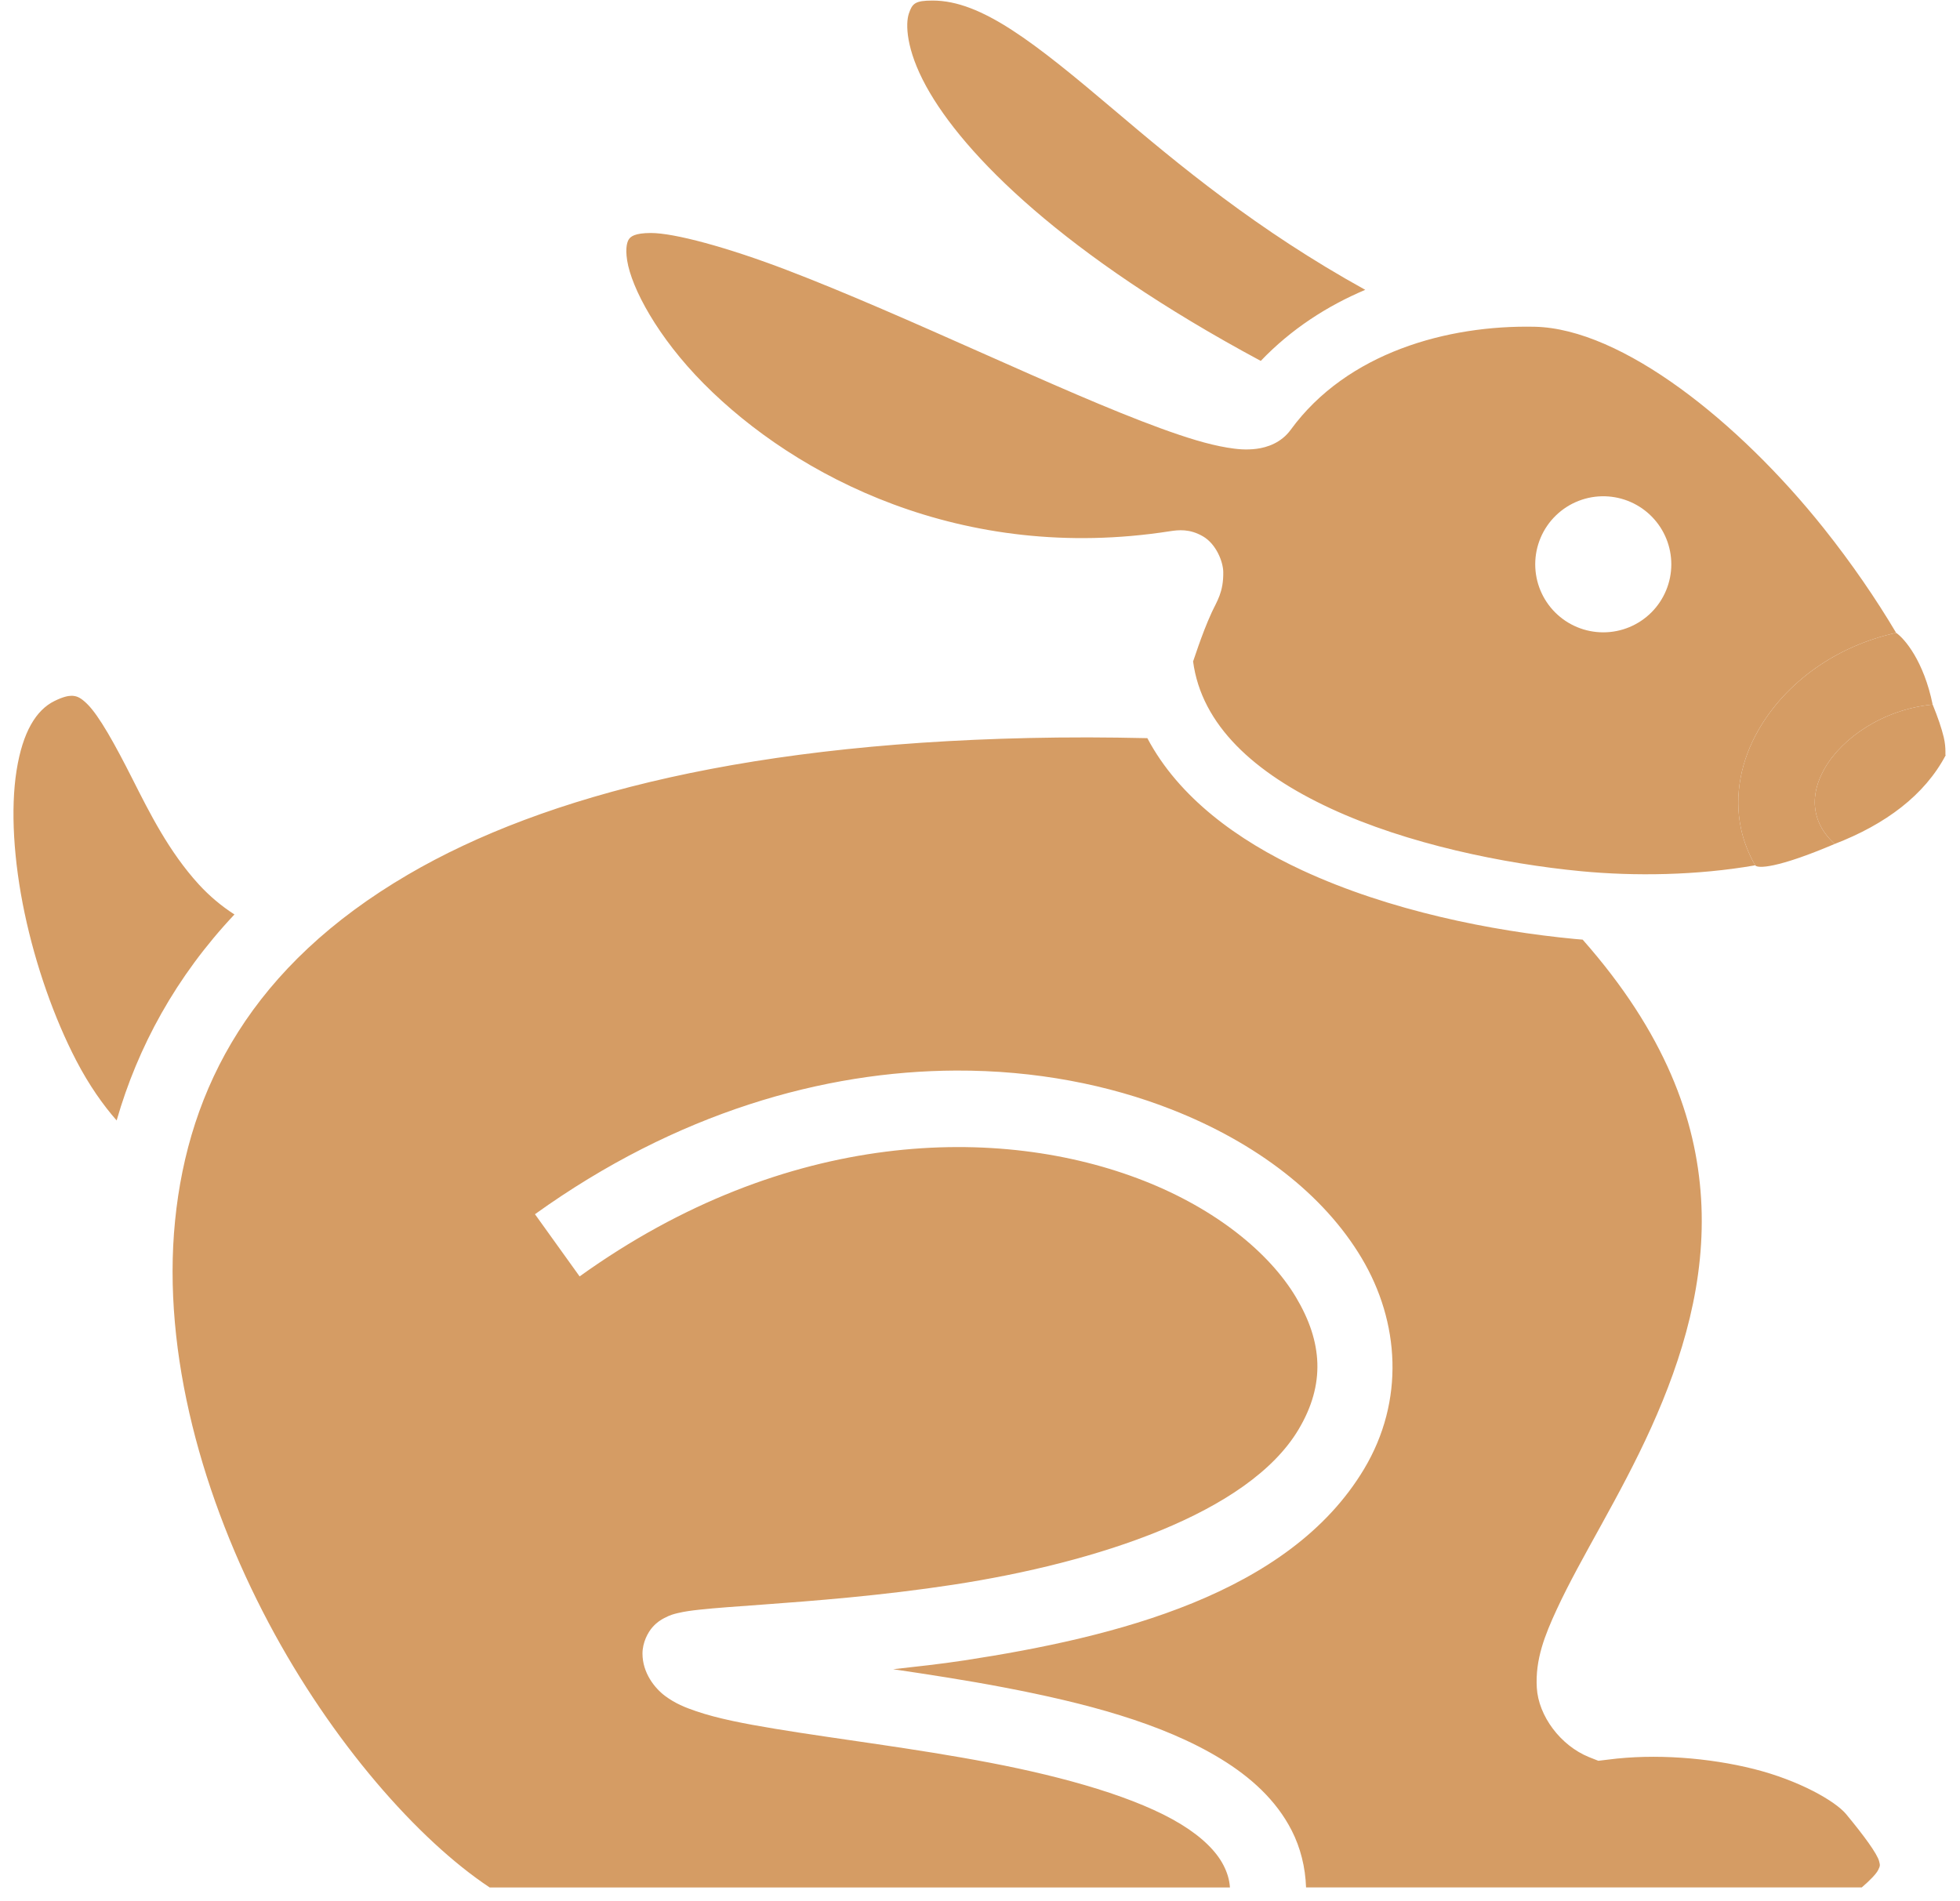 <svg width="134" height="130" viewBox="0 0 134 130" fill="none" xmlns="http://www.w3.org/2000/svg">
<path d="M63.763 0.038C62.552 0.038 62.371 0.24 62.137 0.927C61.904 1.614 61.929 3.361 63.319 5.899C65.866 10.551 72.727 17.449 86.195 24.677C88.274 22.502 90.732 20.92 93.339 19.817C85.93 15.724 80.531 11.216 76.215 7.559C70.711 2.895 67.107 0.038 63.763 0.038L63.763 0.038ZM44.493 15.931C43.384 15.933 43.133 16.183 43.019 16.325C42.906 16.468 42.728 16.872 42.878 17.815C43.178 19.701 44.96 23.053 48.112 26.231C54.416 32.586 65.788 38.526 79.963 36.326C80.582 36.23 81.336 36.147 82.244 36.673C83.151 37.2 83.619 38.406 83.631 39.104C83.653 40.502 83.196 41.103 82.839 41.88C82.126 43.434 81.575 45.269 81.567 45.215V45.216C82.143 49.577 85.747 52.857 90.987 55.285C96.227 57.714 102.835 59.066 108.105 59.57C111.755 59.919 116.023 59.859 119.998 59.166C119.545 58.377 119.22 57.545 119.035 56.69C118.523 54.319 119.066 51.924 120.225 49.907C122.084 46.674 125.492 44.184 129.634 43.269C128.285 40.991 126.6 38.523 124.684 36.119C118.892 28.852 110.893 22.466 104.919 22.341C98.969 22.217 92.094 24.102 88.239 29.39C87.588 30.283 86.622 30.595 85.907 30.687C85.193 30.779 84.563 30.716 83.895 30.604C82.56 30.382 81.075 29.914 79.356 29.288C75.918 28.035 71.614 26.122 67.107 24.12C62.599 22.119 57.899 20.032 53.806 18.468C49.714 16.903 46.088 15.928 44.494 15.931L44.493 15.931ZM109.747 33.934C110.957 33.969 112.105 34.475 112.948 35.343C113.792 36.211 114.263 37.374 114.263 38.584C114.263 39.818 113.773 41.001 112.901 41.874C112.028 42.746 110.845 43.236 109.611 43.236C108.377 43.236 107.194 42.746 106.321 41.874C105.449 41.001 104.959 39.818 104.959 38.584C104.959 37.962 105.084 37.346 105.326 36.773C105.568 36.199 105.923 35.68 106.37 35.247C106.816 34.813 107.345 34.473 107.925 34.248C108.505 34.022 109.125 33.915 109.747 33.934V33.934ZM4.884 47.574C4.65 47.576 4.298 47.647 3.716 47.935H3.716C2.479 48.546 1.553 50.032 1.133 52.681C0.712 55.33 0.93 58.866 1.682 62.431C2.433 65.996 3.704 69.607 5.205 72.501C6.083 74.195 7.061 75.573 7.975 76.61C9.419 71.581 12.03 66.773 16.029 62.526C15.134 61.95 14.316 61.261 13.597 60.477C11.547 58.233 10.223 55.571 9.047 53.244C7.871 50.917 6.773 48.925 5.953 48.125C5.544 47.725 5.307 47.626 5.084 47.59C5.018 47.579 4.952 47.573 4.885 47.574L4.884 47.574ZM132.13 48.173C128.741 48.502 125.94 50.467 124.762 52.516C124.127 53.62 123.949 54.658 124.15 55.585C124.298 56.271 124.647 56.98 125.431 57.705C128.878 56.377 131.583 54.384 133.033 51.617C132.95 51.739 133.086 51.233 132.887 50.4C132.743 49.798 132.481 49.03 132.131 48.173L132.13 48.173ZM74.415 50.419C73.708 50.418 73 50.421 72.293 50.429C51.492 50.663 37.23 54.345 27.915 59.788C17.27 66.008 12.878 74.352 11.969 83.467C11.059 92.581 13.888 102.516 18.366 110.962C22.68 119.099 28.57 125.798 33.477 129.053H84.088C84.049 128.497 83.893 128.019 83.651 127.544C83.175 126.611 82.221 125.637 80.734 124.728C77.76 122.909 72.849 121.516 67.704 120.53C62.56 119.543 57.186 118.903 52.984 118.204C50.883 117.855 49.09 117.512 47.596 117.004C46.849 116.75 46.166 116.477 45.47 115.959C44.774 115.441 43.925 114.394 43.925 113.061C43.925 112.302 44.294 111.612 44.615 111.252C44.937 110.893 45.206 110.746 45.415 110.634C45.834 110.412 46.079 110.358 46.324 110.298C46.814 110.18 47.265 110.122 47.814 110.062C48.912 109.942 50.348 109.844 52.094 109.717C55.586 109.462 60.266 109.104 65.169 108.354C74.974 106.853 85.343 103.475 88.766 97.759C90.628 94.651 90.42 91.749 88.603 88.7C86.785 85.651 83.132 82.673 78.217 80.74C68.388 76.874 53.773 77.116 39.627 87.274L36.574 83.021C46.264 76.063 56.343 73.234 65.36 73.199C70.77 73.178 75.796 74.167 80.125 75.87C85.898 78.141 90.495 81.665 93.091 86.019C95.688 90.374 96.056 95.771 93.255 100.448C88.126 109.011 76.252 111.948 65.96 113.524C64.245 113.786 62.669 113.951 61.062 114.132C63.511 114.496 66.097 114.89 68.686 115.386C74.078 116.42 79.413 117.785 83.469 120.265C85.497 121.506 87.246 123.073 88.312 125.163C88.91 126.338 89.243 127.662 89.292 129.052H127.283C127.885 128.54 128.281 128.106 128.4 127.871C128.557 127.561 128.534 127.528 128.473 127.271C128.35 126.757 127.407 125.479 126.211 124.037C125.476 123.151 123.008 121.735 119.914 120.956C116.82 120.178 113.126 119.895 109.955 120.311L109.273 120.393L108.629 120.138C106.69 119.349 105.179 117.332 105.067 115.395C104.954 113.459 105.616 111.804 106.439 110.026C108.083 106.47 110.743 102.359 112.89 97.604C115.037 92.85 116.643 87.567 116.298 81.949C115.962 76.503 113.836 70.629 108.203 64.247C108.022 64.232 107.84 64.218 107.662 64.201H107.661C101.99 63.659 95.006 62.276 89.029 59.506C84.6 57.453 80.578 54.514 78.441 50.471C77.077 50.442 75.728 50.421 74.414 50.419L74.415 50.419Z" fill="#D59C64"/>
<path d="M119.035 56.69C119.22 57.545 119.545 58.377 119.998 59.166C120.15 59.385 121.449 59.4 125.431 57.705C124.647 56.98 124.298 56.271 124.15 55.585C123.949 54.658 124.127 53.62 124.762 52.516C125.94 50.467 128.741 48.502 132.13 48.173C131.525 45.203 130.214 43.666 129.634 43.269C125.492 44.184 122.084 46.674 120.225 49.907C119.066 51.924 118.523 54.319 119.035 56.69Z" fill="#D59C64"/>
</svg>
